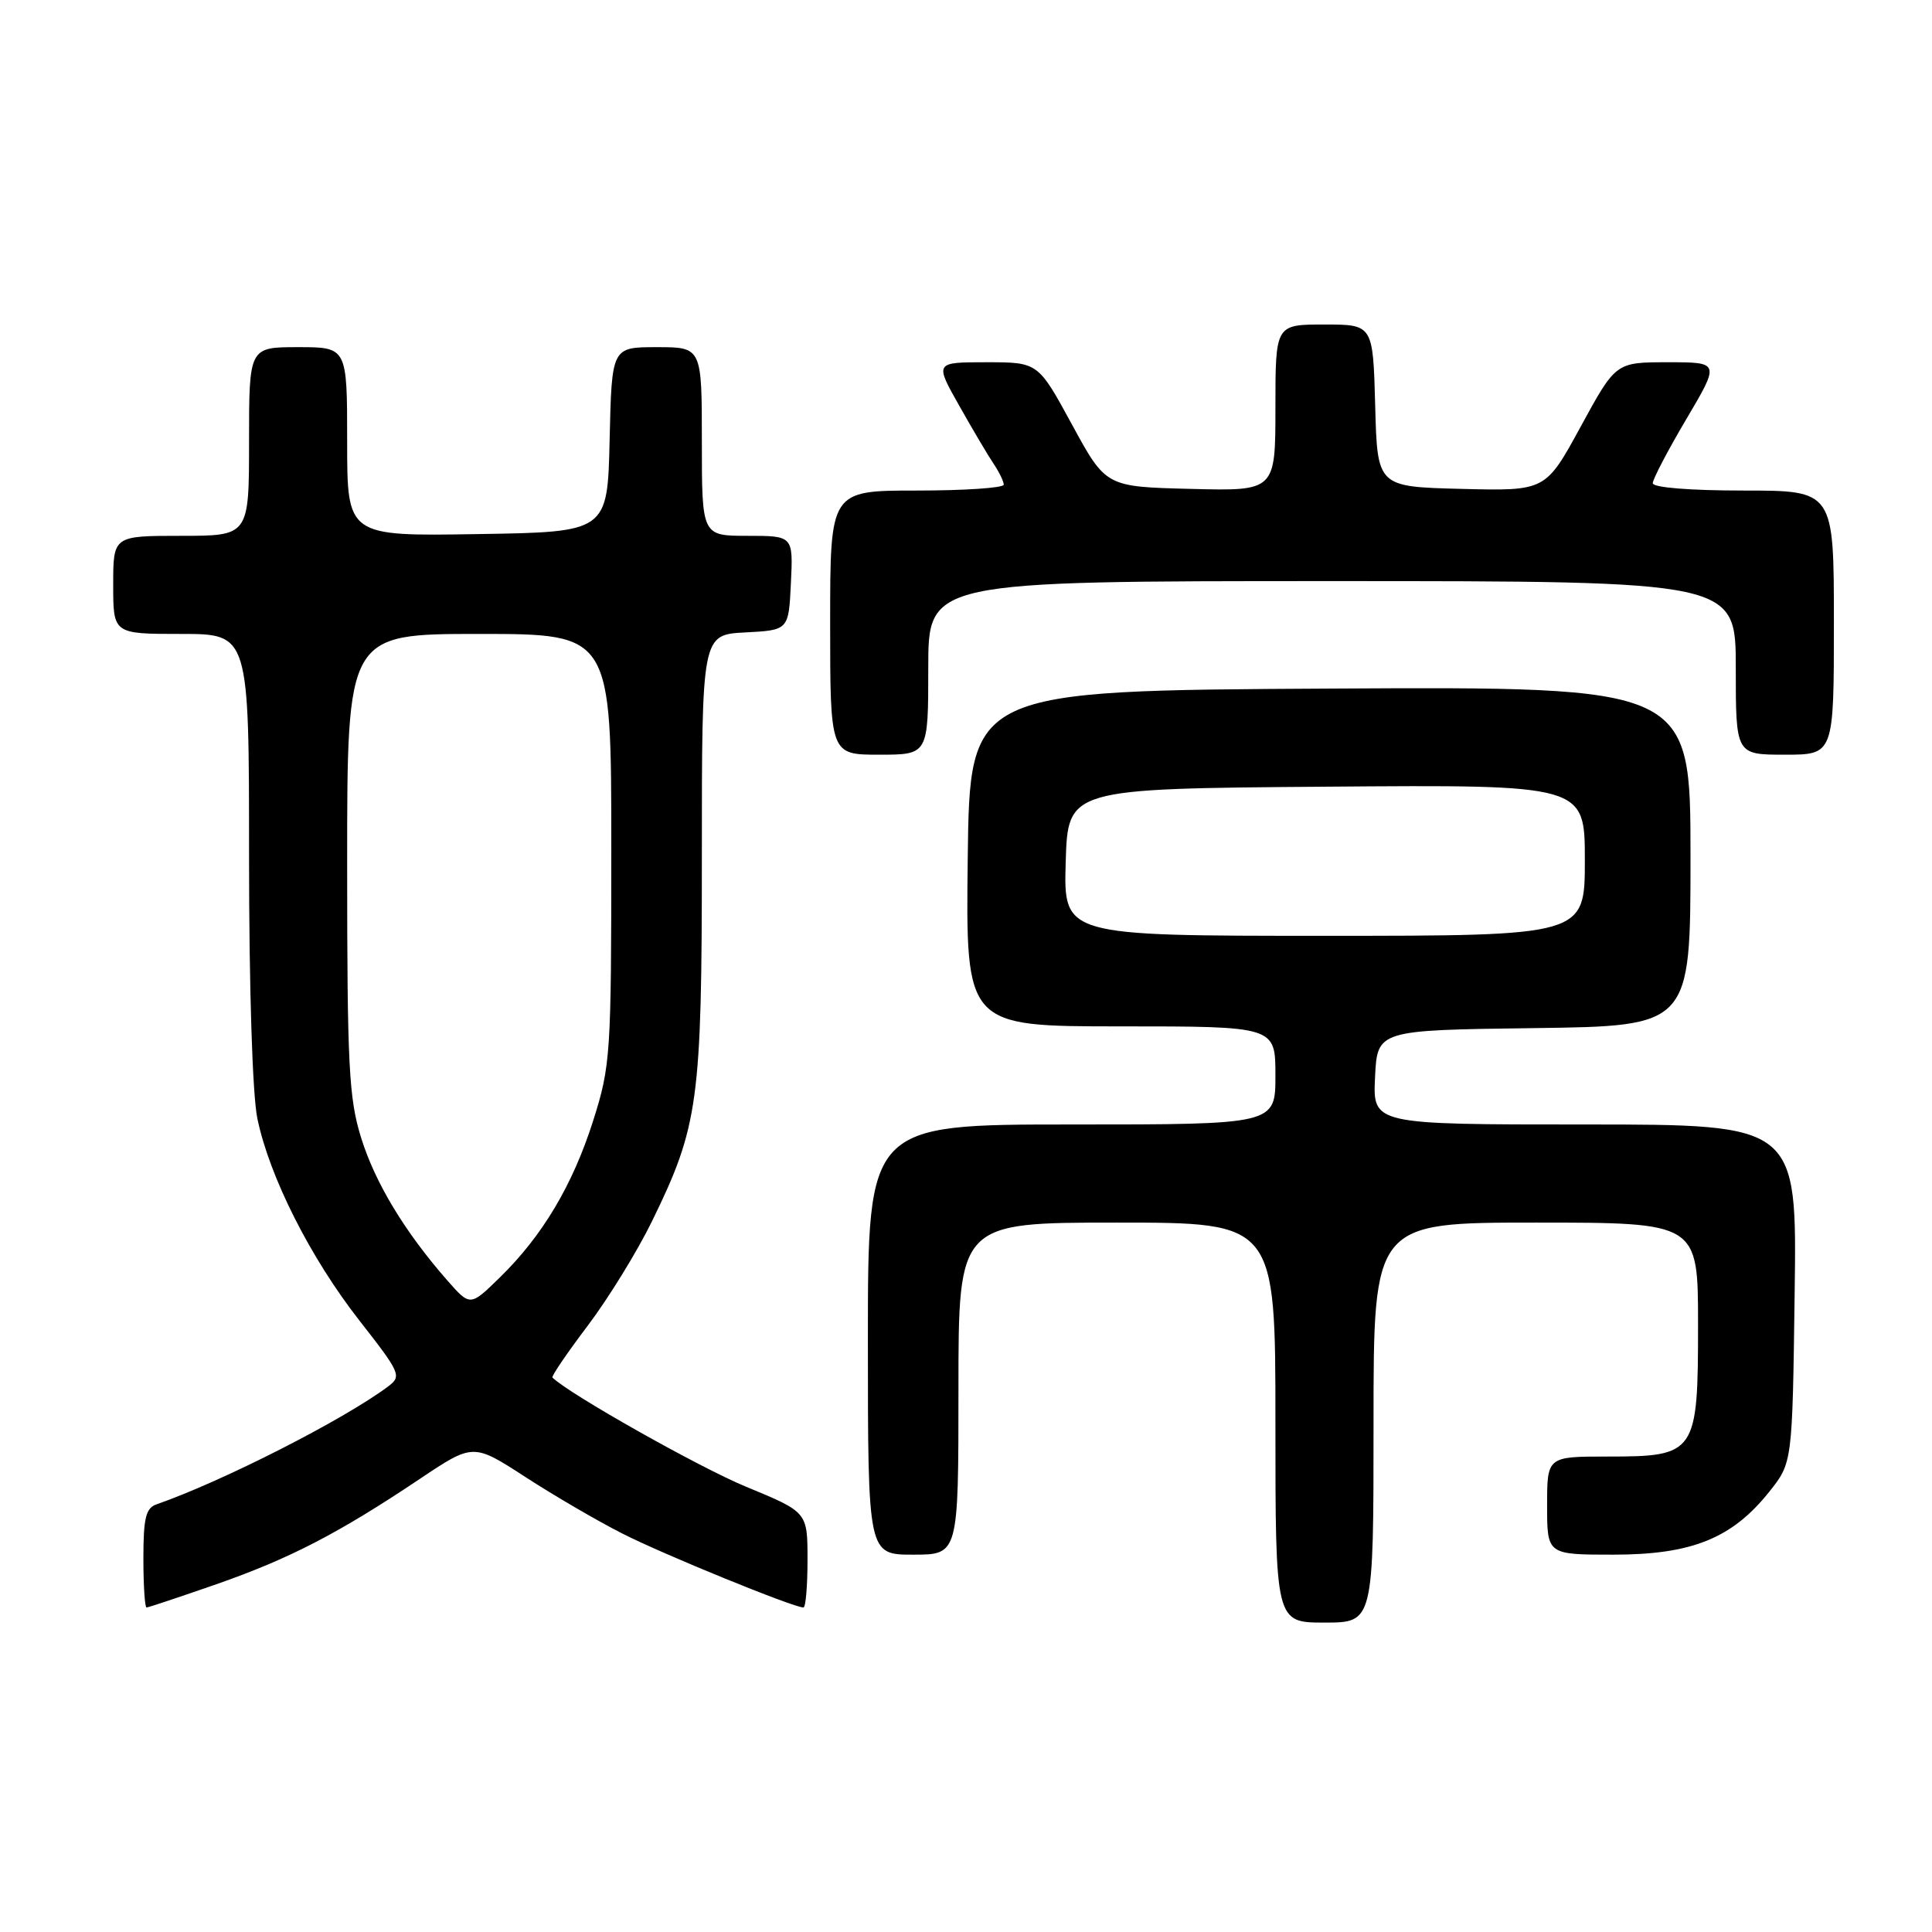 <?xml version="1.0" encoding="UTF-8" standalone="no"?>
<!DOCTYPE svg PUBLIC "-//W3C//DTD SVG 1.1//EN" "http://www.w3.org/Graphics/SVG/1.1/DTD/svg11.dtd" >
<svg xmlns="http://www.w3.org/2000/svg" xmlns:xlink="http://www.w3.org/1999/xlink" version="1.1" viewBox="0 0 256 256">
 <g >
 <path fill="currentColor"
d=" M 182.00 188.50 C 182.00 162.00 182.00 162.00 203.50 162.00 C 225.00 162.00 225.00 162.00 225.00 175.50 C 225.00 192.63 224.74 193.00 213.00 193.00 C 205.00 193.00 205.00 193.00 205.00 199.50 C 205.00 206.00 205.00 206.00 213.79 206.00 C 224.17 206.00 229.52 203.84 234.44 197.66 C 237.50 193.82 237.50 193.82 237.80 171.41 C 238.11 149.00 238.11 149.00 210.01 149.00 C 181.90 149.00 181.90 149.00 182.20 142.75 C 182.50 136.50 182.50 136.50 203.25 136.23 C 224.00 135.96 224.00 135.96 224.00 113.47 C 224.00 90.98 224.00 90.98 176.25 91.24 C 128.50 91.50 128.50 91.50 128.23 113.75 C 127.96 136.00 127.96 136.00 148.48 136.00 C 169.00 136.00 169.00 136.00 169.00 142.50 C 169.00 149.00 169.00 149.00 142.00 149.00 C 115.00 149.00 115.00 149.00 115.00 177.50 C 115.00 206.00 115.00 206.00 121.00 206.00 C 127.00 206.00 127.00 206.00 127.00 184.00 C 127.00 162.00 127.00 162.00 148.00 162.00 C 169.00 162.00 169.00 162.00 169.00 188.50 C 169.00 215.00 169.00 215.00 175.50 215.00 C 182.00 215.00 182.00 215.00 182.00 188.50 Z  M 28.67 209.92 C 38.38 206.53 44.85 203.18 55.60 195.98 C 62.70 191.23 62.70 191.23 69.60 195.70 C 73.39 198.16 79.18 201.54 82.46 203.20 C 87.82 205.94 105.13 213.00 106.46 213.00 C 106.76 213.00 107.00 210.16 107.00 206.68 C 107.00 200.36 107.00 200.36 98.88 197.01 C 92.69 194.46 75.40 184.71 73.20 182.53 C 73.04 182.37 75.14 179.28 77.87 175.67 C 80.60 172.06 84.44 165.82 86.40 161.81 C 92.56 149.20 93.00 145.96 93.00 113.34 C 93.00 84.10 93.00 84.10 98.75 83.80 C 104.50 83.50 104.50 83.50 104.80 77.25 C 105.10 71.00 105.10 71.00 99.05 71.00 C 93.00 71.00 93.00 71.00 93.00 58.50 C 93.00 46.00 93.00 46.00 87.03 46.00 C 81.06 46.00 81.06 46.00 80.78 58.25 C 80.50 70.50 80.50 70.50 63.25 70.77 C 46.00 71.05 46.00 71.05 46.00 58.52 C 46.00 46.00 46.00 46.00 39.50 46.00 C 33.00 46.00 33.00 46.00 33.00 58.50 C 33.00 71.00 33.00 71.00 24.00 71.00 C 15.00 71.00 15.00 71.00 15.00 77.50 C 15.00 84.00 15.00 84.00 24.00 84.00 C 33.00 84.00 33.00 84.00 33.00 113.45 C 33.00 130.93 33.45 145.06 34.10 148.20 C 35.70 155.93 41.13 166.68 47.64 175.00 C 53.09 181.97 53.25 182.34 51.42 183.72 C 45.50 188.14 29.48 196.29 20.75 199.33 C 19.32 199.82 19.00 201.15 19.00 206.47 C 19.00 210.06 19.19 213.00 19.42 213.00 C 19.65 213.00 23.81 211.61 28.67 209.92 Z  M 123.00 88.50 C 123.00 77.00 123.00 77.00 176.50 77.00 C 230.00 77.00 230.00 77.00 230.00 88.50 C 230.00 100.00 230.00 100.00 236.50 100.00 C 243.00 100.00 243.00 100.00 243.00 82.50 C 243.00 65.00 243.00 65.00 231.00 65.00 C 223.90 65.00 219.00 64.60 219.00 64.03 C 219.00 63.49 221.00 59.67 223.45 55.53 C 227.90 48.00 227.90 48.00 221.00 48.00 C 214.10 48.00 214.10 48.00 209.45 56.53 C 204.80 65.06 204.80 65.06 193.65 64.78 C 182.50 64.50 182.50 64.50 182.22 53.75 C 181.93 43.00 181.93 43.00 175.47 43.00 C 169.00 43.00 169.00 43.00 169.00 54.03 C 169.00 65.07 169.00 65.07 157.76 64.78 C 146.53 64.50 146.53 64.50 142.04 56.25 C 137.55 48.00 137.55 48.00 130.70 48.00 C 123.85 48.00 123.85 48.00 127.10 53.75 C 128.88 56.91 130.94 60.39 131.67 61.47 C 132.40 62.56 133.00 63.79 133.00 64.22 C 133.00 64.65 127.83 65.00 121.50 65.00 C 110.00 65.00 110.00 65.00 110.00 82.50 C 110.00 100.00 110.00 100.00 116.50 100.00 C 123.00 100.00 123.00 100.00 123.00 88.50 Z  M 141.21 114.25 C 141.50 104.50 141.50 104.50 175.75 104.24 C 210.00 103.97 210.00 103.97 210.00 113.99 C 210.00 124.00 210.00 124.00 175.46 124.00 C 140.93 124.00 140.93 124.00 141.21 114.25 Z  M 59.26 169.65 C 53.64 163.24 49.71 156.74 47.85 150.76 C 46.22 145.53 46.00 141.18 46.00 114.41 C 46.00 84.00 46.00 84.00 63.50 84.00 C 81.00 84.00 81.00 84.00 81.00 112.46 C 81.00 139.71 80.90 141.24 78.61 148.46 C 75.89 157.03 71.87 163.78 66.20 169.30 C 62.30 173.11 62.30 173.11 59.26 169.65 Z "/>
</g>
</svg>